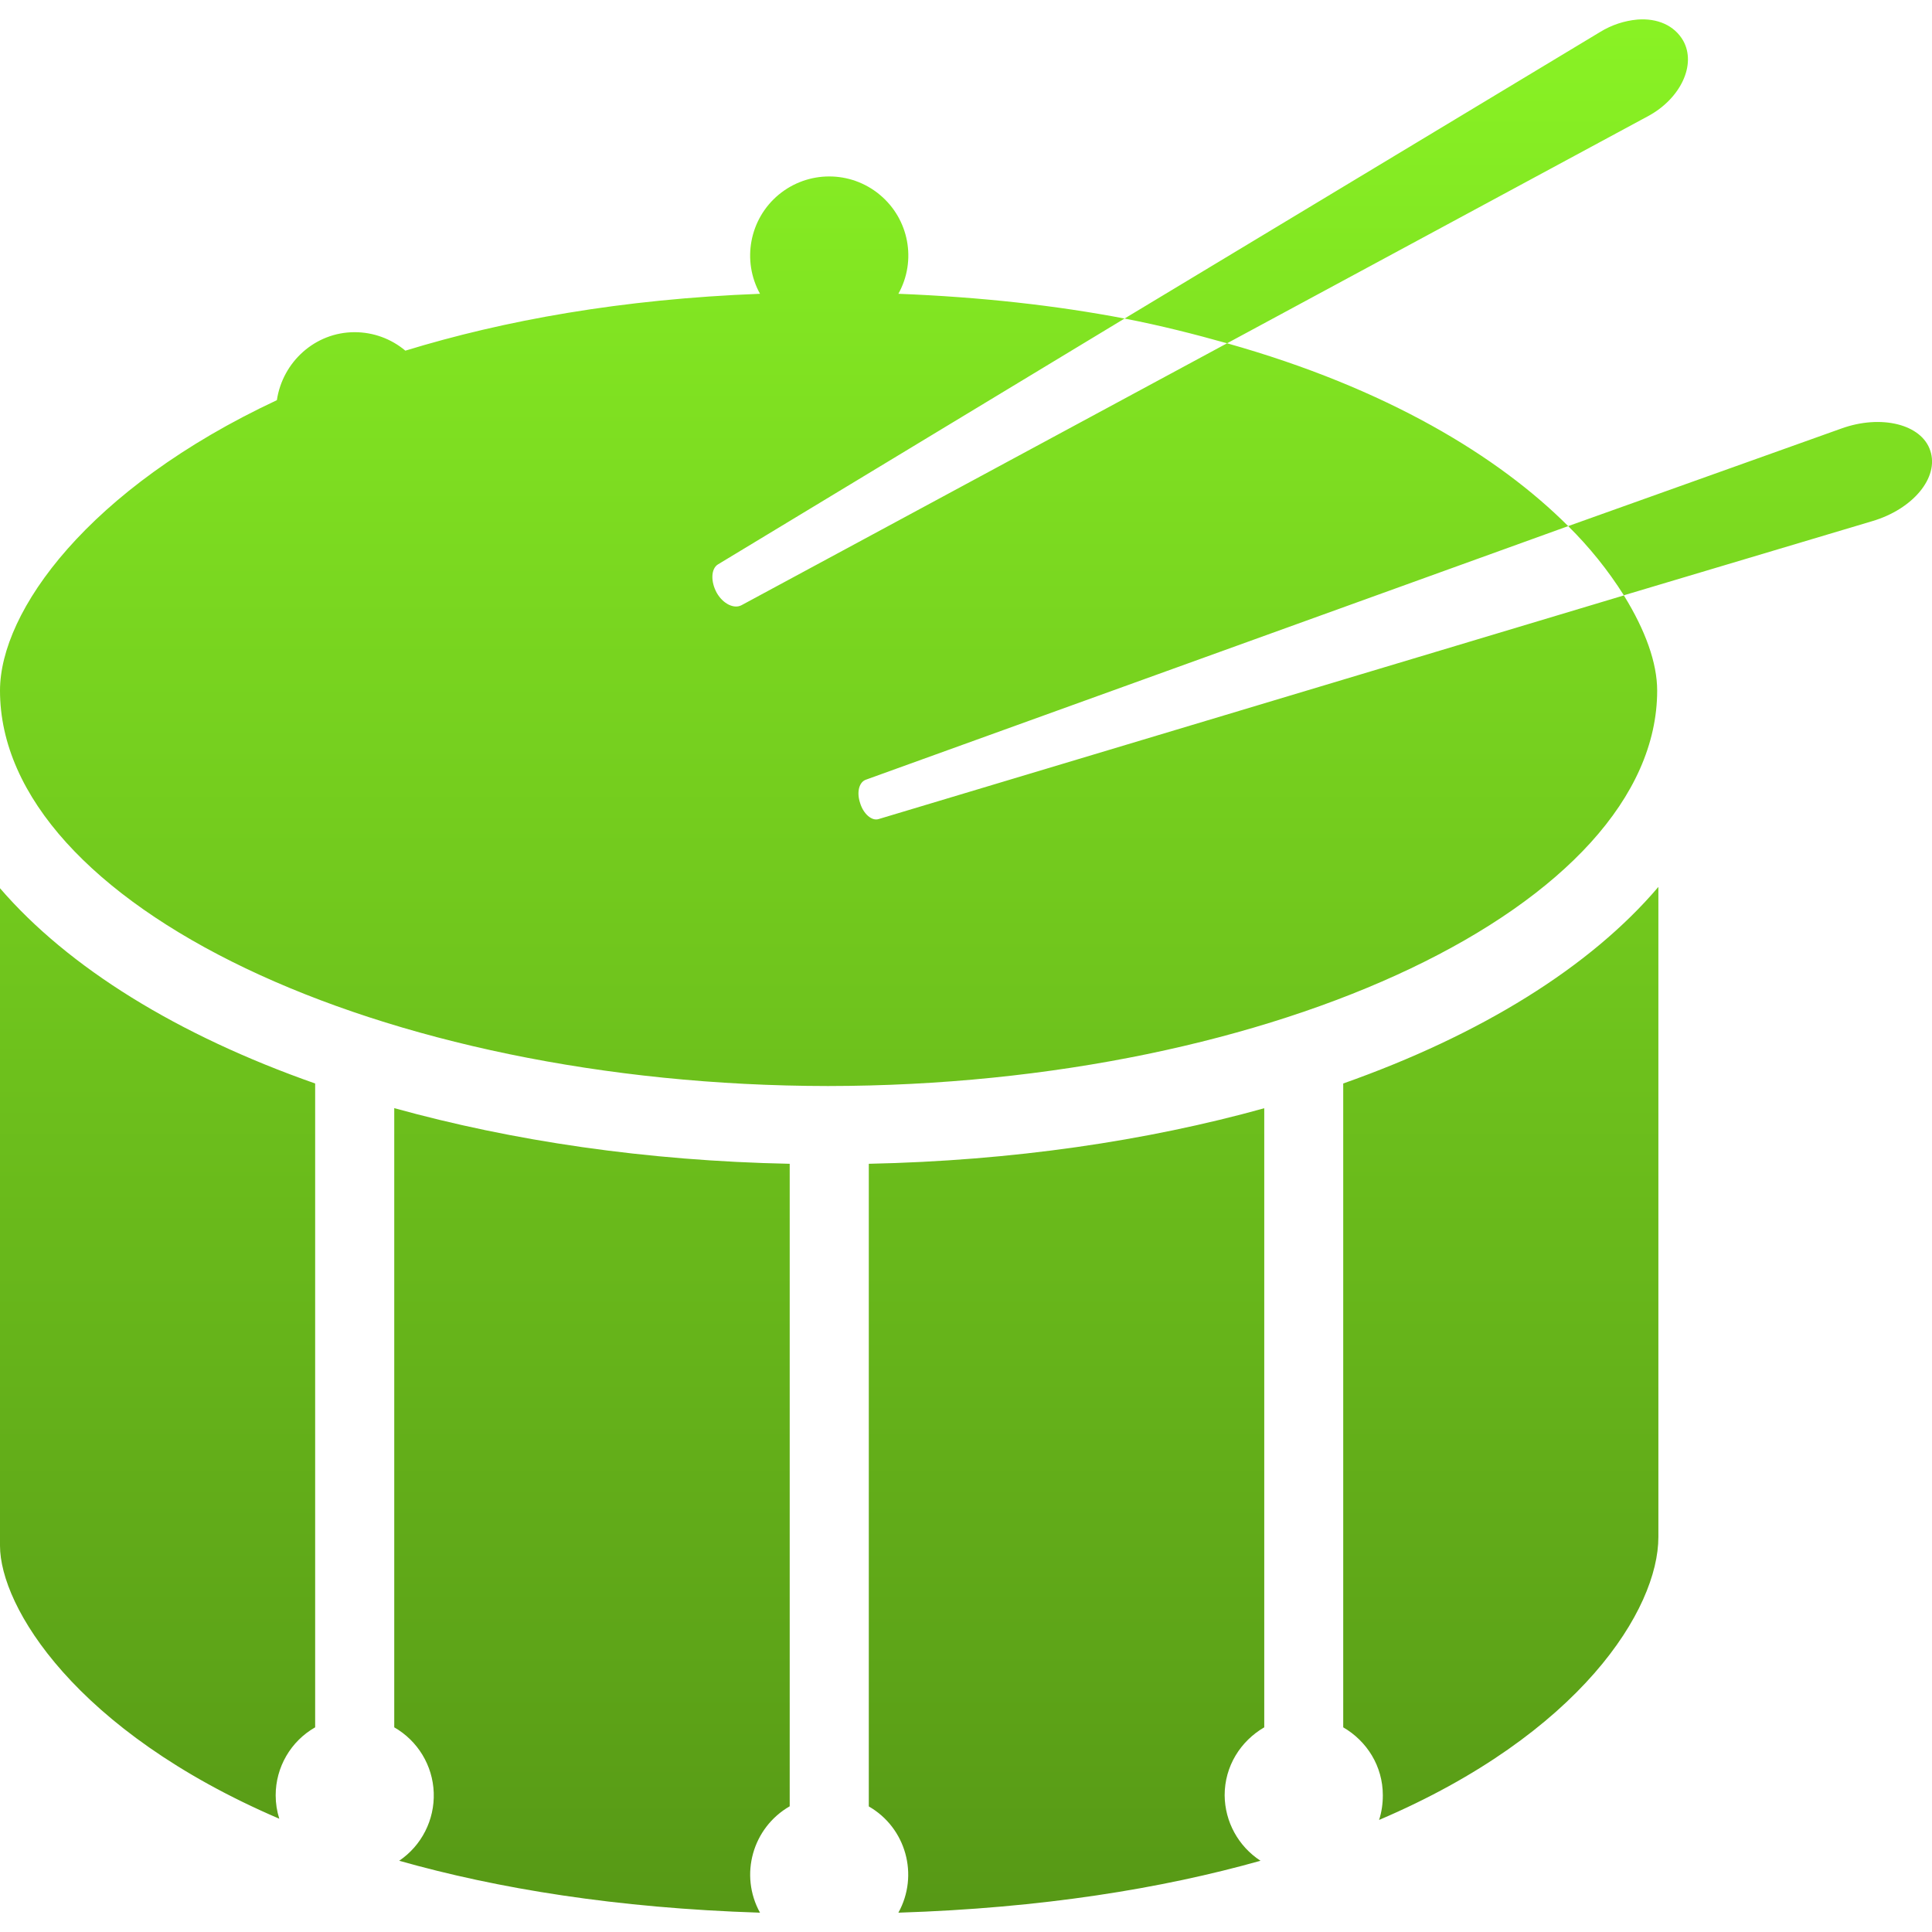 <svg xmlns="http://www.w3.org/2000/svg" width="16" height="16" version="1.1">
 <defs>
   <style id="current-color-scheme" type="text/css">
   .ColorScheme-Text { color: #e9ecf2; } .ColorScheme-Highlight { color:#5294e2; }
  </style>
  <linearGradient id="arrongin" x1="0%" x2="0%" y1="0%" y2="100%">
   <stop offset="0%" style="stop-color:#dd9b44; stop-opacity:1"/>
   <stop offset="100%" style="stop-color:#ad6c16; stop-opacity:1"/>
  </linearGradient>
  <linearGradient id="aurora" x1="0%" x2="0%" y1="0%" y2="100%">
   <stop offset="0%" style="stop-color:#09D4DF; stop-opacity:1"/>
   <stop offset="100%" style="stop-color:#9269F4; stop-opacity:1"/>
  </linearGradient>
  <linearGradient id="cyberneon" x1="0%" x2="0%" y1="0%" y2="100%">
    <stop offset="0" style="stop-color:#0abdc6; stop-opacity:1"/>
    <stop offset="1" style="stop-color:#ea00d9; stop-opacity:1"/>
  </linearGradient>
  <linearGradient id="fitdance" x1="0%" x2="0%" y1="0%" y2="100%">
   <stop offset="0%" style="stop-color:#1AD6AB; stop-opacity:1"/>
   <stop offset="100%" style="stop-color:#329DB6; stop-opacity:1"/>
  </linearGradient>
  <linearGradient id="oomox" x1="0%" x2="0%" y1="0%" y2="100%">
   <stop offset="0%" style="stop-color:#89f224; stop-opacity:1"/>
   <stop offset="100%" style="stop-color:#579916; stop-opacity:1"/>
  </linearGradient>
  <linearGradient id="rainblue" x1="0%" x2="0%" y1="0%" y2="100%">
   <stop offset="0%" style="stop-color:#00F260; stop-opacity:1"/>
   <stop offset="100%" style="stop-color:#0575E6; stop-opacity:1"/>
  </linearGradient>
  <linearGradient id="sunrise" x1="0%" x2="0%" y1="0%" y2="100%">
   <stop offset="0%" style="stop-color: #FF8501; stop-opacity:1"/>
   <stop offset="100%" style="stop-color: #FFCB01; stop-opacity:1"/>
  </linearGradient>
  <linearGradient id="telinkrin" x1="0%" x2="0%" y1="0%" y2="100%">
   <stop offset="0%" style="stop-color: #b2ced6; stop-opacity:1"/>
   <stop offset="100%" style="stop-color: #6da5b7; stop-opacity:1"/>
  </linearGradient>
  <linearGradient id="60spsycho" x1="0%" x2="0%" y1="0%" y2="100%">
   <stop offset="0%" style="stop-color: #df5940; stop-opacity:1"/>
   <stop offset="25%" style="stop-color: #d8d15f; stop-opacity:1"/>
   <stop offset="50%" style="stop-color: #e9882a; stop-opacity:1"/>
   <stop offset="100%" style="stop-color: #279362; stop-opacity:1"/>
  </linearGradient>
  <linearGradient id="90ssummer" x1="0%" x2="0%" y1="0%" y2="100%">
   <stop offset="0%" style="stop-color: #f618c7; stop-opacity:1"/>
   <stop offset="20%" style="stop-color: #94ffab; stop-opacity:1"/>
   <stop offset="50%" style="stop-color: #fbfd54; stop-opacity:1"/>
   <stop offset="100%" style="stop-color: #0f83ae; stop-opacity:1"/>
  </linearGradient>
 </defs>
 <path fill="url(#oomox)" class="ColorScheme-Text" d="M 13.56 0.162 C 13.451 0.172 13.346 0.207 13.253 0.264 L 9.313 2.638 C 9.614 2.696 9.895 2.768 10.162 2.843 L 13.652 0.96 C 13.918 0.815 14.051 0.535 13.939 0.336 C 13.866 0.21 13.725 0.149 13.56 0.162 L 13.56 0.162 Z M 10.162 2.843 L 6.141 5.012 C 6.079 5.045 5.988 5.001 5.936 4.91 C 5.885 4.818 5.887 4.71 5.946 4.674 L 9.313 2.638 C 8.748 2.53 8.125 2.46 7.44 2.433 C 7.593 2.158 7.528 1.813 7.285 1.612 C 7.043 1.411 6.692 1.411 6.449 1.612 C 6.207 1.813 6.142 2.158 6.294 2.433 C 5.147 2.477 4.176 2.653 3.357 2.904 C 3.239 2.805 3.091 2.751 2.937 2.751 C 2.609 2.751 2.34 2.998 2.293 3.314 C 0.727 4.047 0 5.064 0 5.719 C 0 7.489 3.138 8.991 6.857 8.994 C 10.576 8.991 13.724 7.489 13.724 5.719 C 13.724 5.491 13.627 5.22 13.448 4.931 L 7.277 6.783 C 7.219 6.802 7.149 6.738 7.123 6.65 C 7.093 6.56 7.114 6.475 7.174 6.456 L 12.987 4.357 C 12.411 3.781 11.486 3.215 10.162 2.843 L 10.162 2.843 Z M 12.987 4.357 C 13.162 4.53 13.317 4.722 13.448 4.93 L 15.505 4.316 C 15.841 4.217 16.06 3.956 15.986 3.733 C 15.915 3.513 15.578 3.43 15.249 3.549 L 12.987 4.357 Z M 13.734 7.345 C 13.169 8.01 12.262 8.571 11.124 8.973 L 11.124 14.305 C 11.32 14.419 11.452 14.626 11.452 14.868 C 11.452 14.938 11.442 15.008 11.421 15.072 C 13.091 14.36 13.734 13.325 13.734 12.729 L 13.734 7.345 Z M 0 7.356 L 0 12.801 C 0 13.302 0.618 14.335 2.313 15.062 C 2.293 14.999 2.283 14.934 2.283 14.868 C 2.283 14.635 2.408 14.42 2.61 14.305 L 2.61 8.973 C 1.474 8.574 0.569 8.016 0 7.356 L 0 7.356 Z M 3.265 9.178 L 3.265 14.305 C 3.46 14.417 3.584 14.621 3.592 14.846 C 3.6 15.071 3.492 15.284 3.306 15.41 C 4.118 15.64 5.103 15.802 6.294 15.84 C 6.122 15.529 6.231 15.137 6.54 14.959 L 6.54 9.638 C 5.35 9.614 4.241 9.448 3.265 9.177 L 3.265 9.178 Z M 10.47 9.178 C 9.495 9.449 8.384 9.613 7.195 9.638 L 7.195 14.96 C 7.503 15.137 7.612 15.529 7.44 15.84 C 8.629 15.802 9.623 15.64 10.439 15.41 C 10.255 15.29 10.144 15.087 10.142 14.868 C 10.142 14.626 10.274 14.419 10.47 14.305 L 10.47 9.178 Z"/>
</svg>
